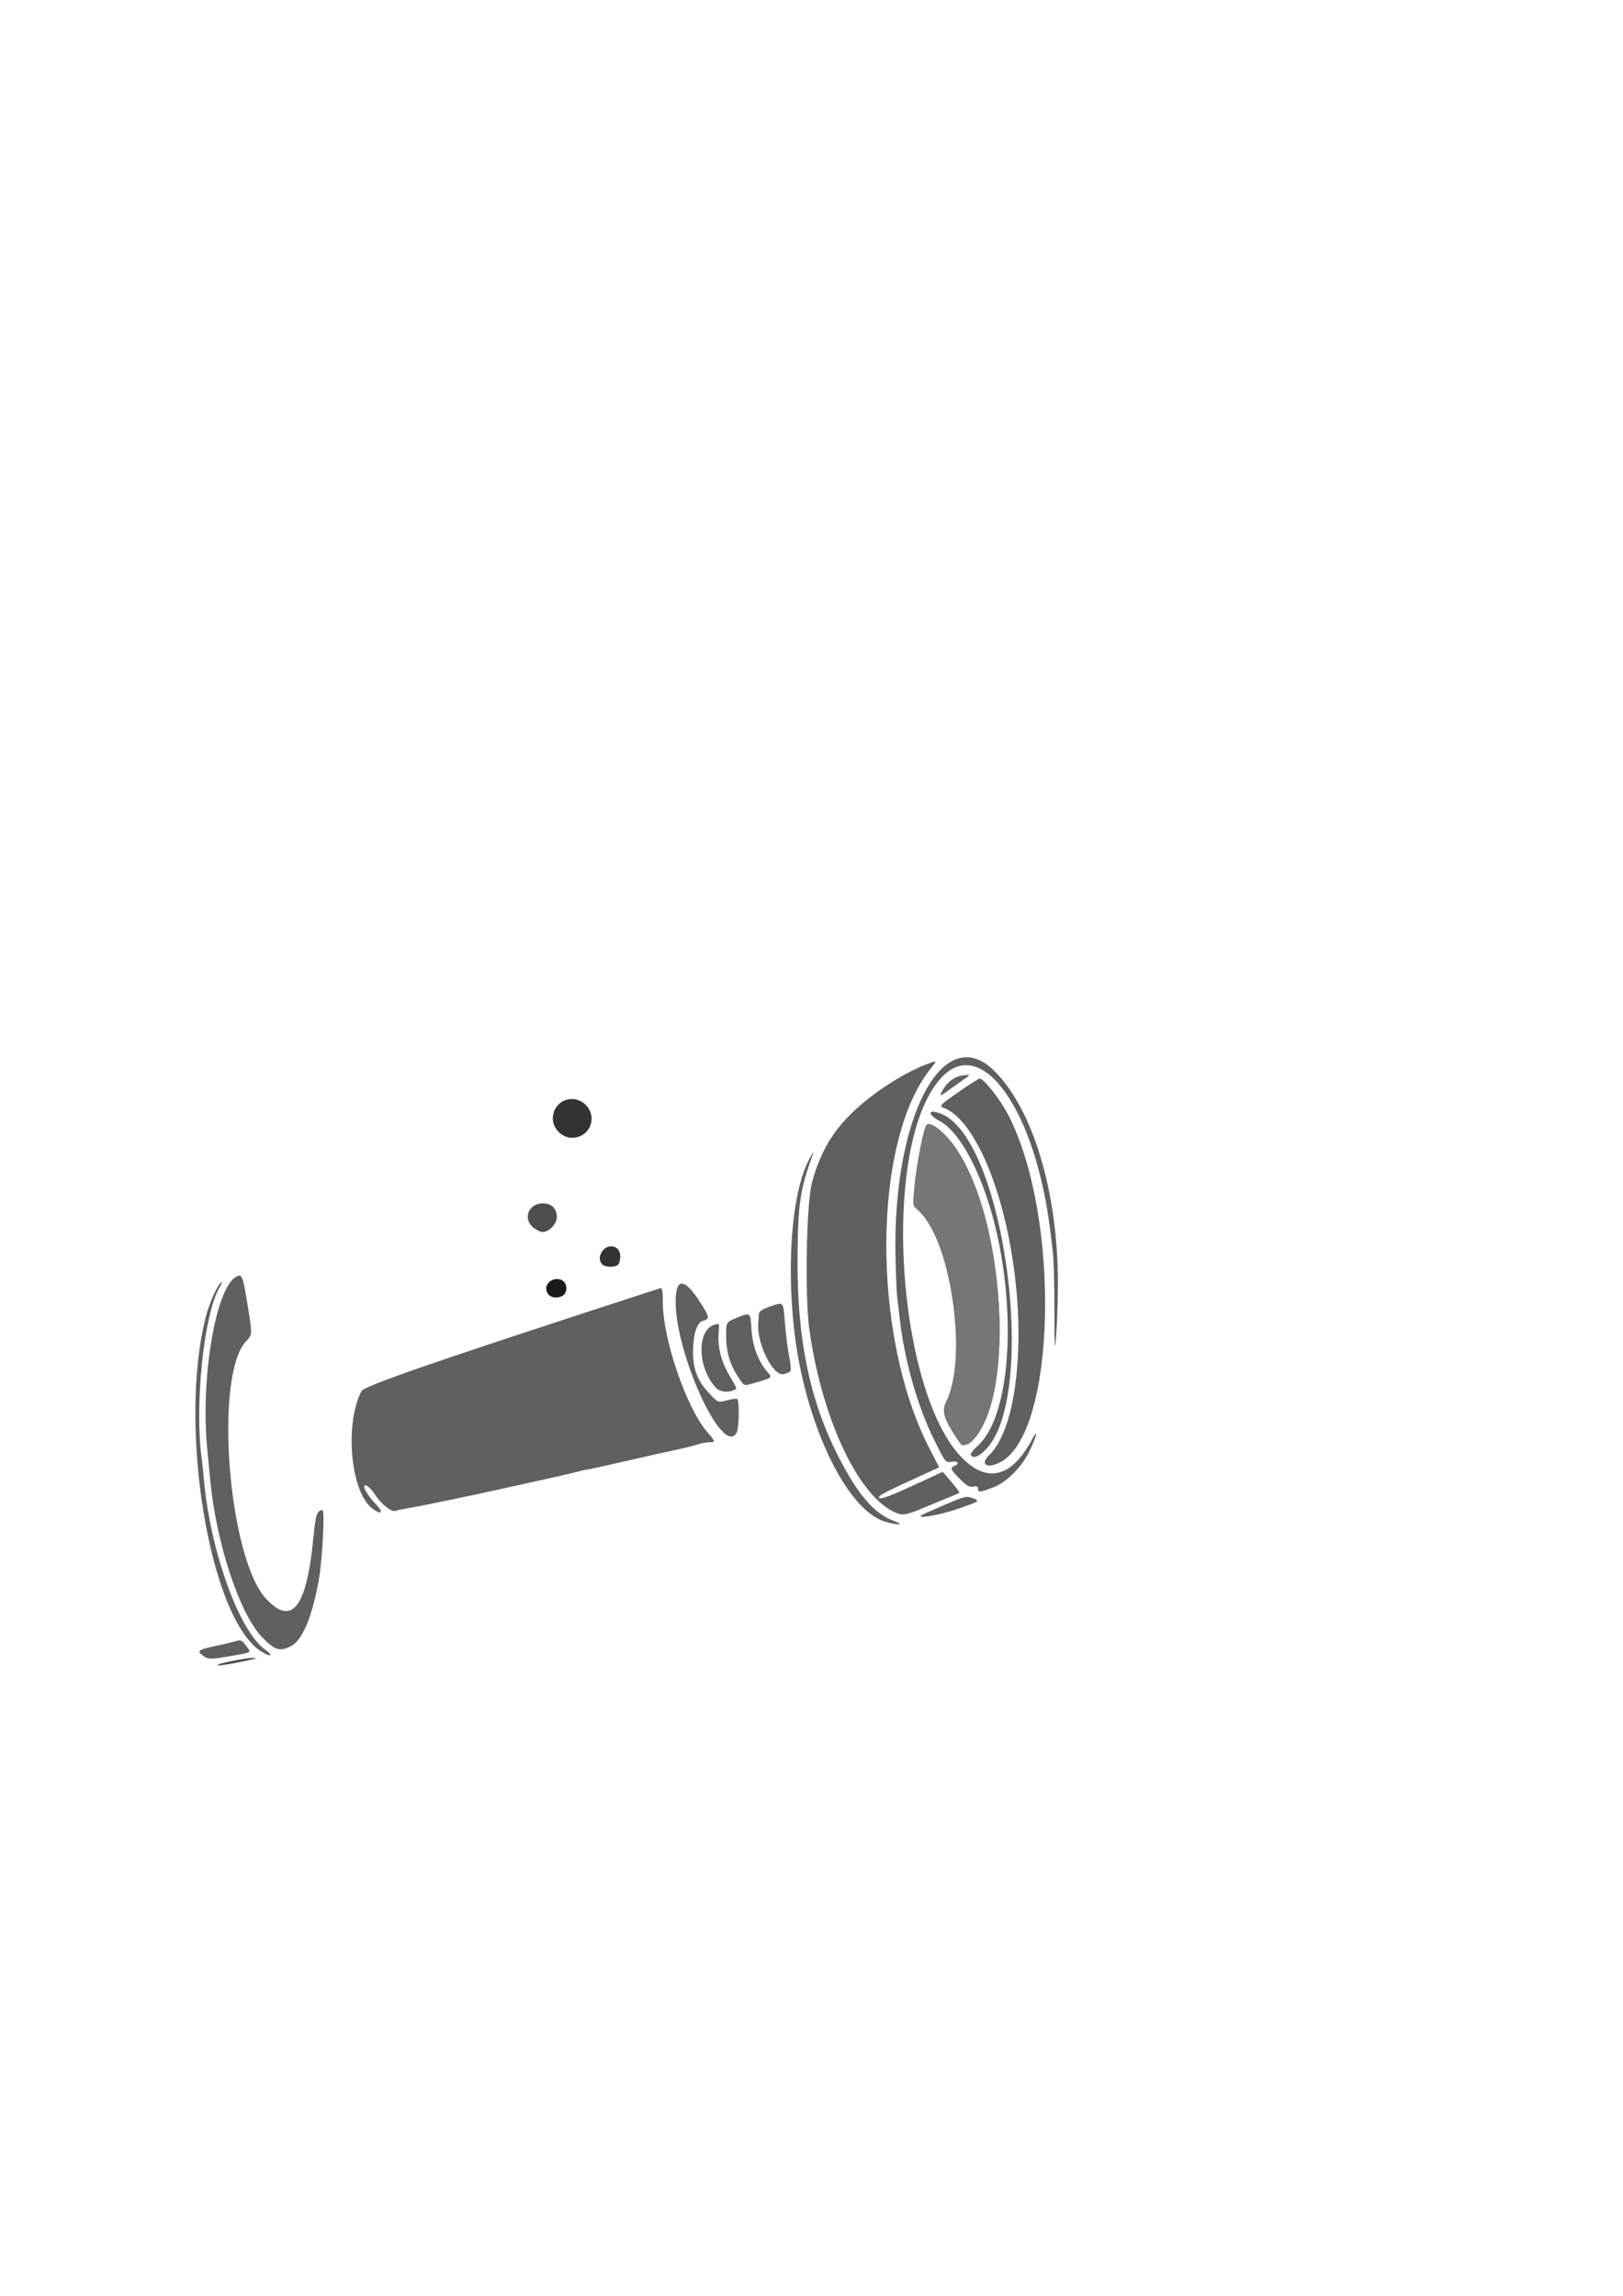 <?xml version="1.0" encoding="UTF-8" standalone="no"?>
<!-- Created with Inkscape (http://www.inkscape.org/) -->

<svg
   xmlns:dc="http://purl.org/dc/elements/1.1/"
   xmlns:cc="http://creativecommons.org/ns#"
   xmlns:rdf="http://www.w3.org/1999/02/22-rdf-syntax-ns#"
   xmlns:svg="http://www.w3.org/2000/svg"
   xmlns="http://www.w3.org/2000/svg"
   xmlns:sodipodi="http://sodipodi.sourceforge.net/DTD/sodipodi-0.dtd"
   xmlns:inkscape="http://www.inkscape.org/namespaces/inkscape"
   width="210mm"
   height="297mm"
   viewBox="0 0 210 297"
   version="1.1"
   id="svg8"
   inkscape:version="0.92.3 (2405546, 2018-03-11)"
   sodipodi:docname="satellite5.svg">
  <defs
     id="defs2" />
  <sodipodi:namedview
     id="base"
     pagecolor="#ffffff"
     bordercolor="#666666"
     borderopacity="1.0"
     inkscape:pageopacity="0.0"
     inkscape:pageshadow="2"
     inkscape:zoom="1.4"
     inkscape:cx="216.81602"
     inkscape:cy="541.50921"
     inkscape:document-units="mm"
     inkscape:current-layer="layer1"
     showgrid="false"
     inkscape:window-width="1920"
     inkscape:window-height="1001"
     inkscape:window-x="-9"
     inkscape:window-y="-9"
     inkscape:window-maximized="1" />
  <g
     inkscape:label="Layer 1"
     inkscape:groupmode="layer"
     id="layer1">
    <path
       style="fill:#b9b9b9;fill-opacity:1;stroke-width:0.265"
       d="m 125.952,186.036 c 5.699,-5.891 3.875,-29.629 -2.944,-38.317 -1.046,-1.333 -2.658,-2.488 -3.095,-2.218 -0.281,0.174 -1.289,5.346 -1.544,7.924 -0.236,2.38 -0.236,2.38 0.824,3.53 4.155,4.508 6.009,18.674 3.214,24.564 -0.481,1.014 -0.23,1.842 1.283,4.227 0.874,1.377 1.174,1.416 2.263,0.291 z"
       id="path404" />
    <path
       style="fill:#1a1a1a;fill-opacity:1;stroke-width:0.265"
       d="m 71.037,167.528 c -0.812,-0.812 -0.167,-2.064 1.064,-2.064 0.944,0 1.479,0.956 1.018,1.819 -0.337,0.629 -1.555,0.772 -2.082,0.245 z"
       id="path402" />
    <path
       style="fill:#333333;fill-opacity:1;stroke-width:0.265"
       d="m 77.916,163.559 c -0.769,-0.769 0.015,-2.328 1.172,-2.328 0.979,0 1.448,1.049 0.996,2.227 -0.192,0.501 -1.698,0.571 -2.168,0.101 z"
       id="path398" />
    <path
       style="fill:#4d4d4d;fill-opacity:1;stroke-width:0.265"
       d="m 69.035,158.83 c -1.437,-1.13 -0.666,-3.156 1.201,-3.156 1.137,0 1.806,0.663 1.806,1.788 0,0.882 -1,1.917 -1.852,1.917 -0.252,0 -0.772,-0.247 -1.155,-0.548 z"
       id="path394" />
    <path
       style="fill:#333333;fill-opacity:1;stroke-width:0.265"
       d="m 72.286,146.435 c -1.591,-1.591 -0.501,-4.254 1.74,-4.254 1.344,0 2.514,1.169 2.514,2.514 0,2.241 -2.663,3.331 -4.254,1.74 z"
       id="path390" />
    <path
       style="fill:#a3a3a3;fill-opacity:1;stroke-width:0.265"
       d="m 125.823,186.222 c 6.57,-6.092 3.261,-35.054 -4.6,-40.256 -1.384,-0.916 -1.529,-0.691 -2.343,3.624 -0.848,4.501 -0.823,6.151 0.112,7.144 4.247,4.515 6.207,18.103 3.521,24.416 -0.606,1.423 -0.449,2.036 1.174,4.595 0.845,1.332 1.141,1.399 2.135,0.477 z"
       id="path380" />
    <path
       style="fill:#8c8c8c;fill-opacity:1;stroke-width:0.265"
       d="m 126.59,185.391 c 5.06,-7.67 2.74,-30.439 -3.884,-38.124 -1.103,-1.279 -2.437,-2.089 -2.817,-1.709 -0.352,0.352 -1.212,4.772 -1.506,7.735 -0.249,2.513 -0.249,2.513 0.737,3.583 4.185,4.54 6.126,19.047 3.284,24.543 -0.519,1.003 -0.255,1.935 1.186,4.197 1.111,1.743 1.733,1.696 3,-0.224 z"
       id="path356" />
    <path
       style="fill:#767676;fill-opacity:1;stroke-width:0.265"
       d="m 126.68,185.305 c 4.311,-6.829 3.183,-25.886 -2.087,-35.275 -1.54,-2.743 -3.87,-5.031 -4.64,-4.555 -0.449,0.277 -1.229,4.374 -1.732,9.1 -0.138,1.293 -0.092,1.459 0.533,1.951 4.174,3.284 6.555,19.276 3.693,24.81 -0.637,1.231 -0.368,2.165 1.387,4.817 0.644,0.974 0.667,0.983 1.421,0.594 0.421,-0.218 1.063,-0.867 1.426,-1.442 z"
       id="path332" />
    <path
       style="fill:#606060;fill-opacity:1;stroke-width:0.265"
       d="m 31.032,214.956 c 1.237,-0.27 2.011,-0.497 1.72,-0.505 -0.291,-0.008 -1.541,0.206 -2.778,0.475 -1.237,0.27 -2.011,0.497 -1.72,0.505 0.291,0.008 1.541,-0.206 2.778,-0.475 z"
       id="path312"
       inkscape:connector-curvature="0" />
    <path
       style="fill:#606060;fill-opacity:1;stroke-width:0.265"
       d="m 30.37,214.143 c 2.252,-0.397 2.157,-0.313 1.447,-1.273 -0.498,-0.673 -0.687,-0.757 -1.28,-0.57 -0.383,0.121 -1.619,0.416 -2.747,0.655 -2.198,0.466 -2.382,0.628 -1.455,1.286 0.627,0.445 1.007,0.436 4.035,-0.098 z"
       id="path310"
       inkscape:connector-curvature="0" />
    <path
       style="fill:#606060;fill-opacity:1;stroke-width:0.265"
       d="m 34.251,213.355 c -3.331,-2.413 -7.042,-12.734 -7.856,-21.846 -0.09,-1.01 -0.214,-2.193 -0.276,-2.63 -0.979,-6.929 0.239,-18.848 2.28,-22.306 0.285,-0.482 0.396,-0.802 0.247,-0.71 -0.472,0.291 -1.528,2.62 -1.988,4.382 -3.683,14.111 0.456,39.232 7.152,43.405 1.285,0.801 1.633,0.568 0.441,-0.296 z"
       id="path308"
       inkscape:connector-curvature="0" />
    <path
       style="fill:#606060;fill-opacity:1;stroke-width:0.265"
       d="m 37.649,212.956 c 1.457,-0.753 2.72,-3.737 3.584,-8.465 0.474,-2.593 0.824,-9.13 0.489,-9.124 -0.689,0.012 -0.895,0.621 -1.162,3.443 -0.867,9.139 -2.771,11.631 -6.125,8.02 -4.929,-5.305 -6.762,-29.011 -2.577,-33.329 0.803,-0.829 0.803,-0.829 0.206,-4.499 -0.659,-4.047 -0.736,-4.244 -1.509,-3.83 -2.649,1.418 -4.634,13.224 -3.741,22.253 0.122,1.237 0.288,2.963 0.368,3.836 0.758,8.277 3.795,17.516 6.764,20.571 1.606,1.653 2.282,1.858 3.704,1.123 z"
       id="path306"
       inkscape:connector-curvature="0" />
    <path
       style="fill:#606060;fill-opacity:1;stroke-width:0.265"
       d="m 115.707,196.775 c -2.553,-0.893 -4.743,-3.435 -7.283,-8.456 -3.706,-7.324 -5.303,-15.171 -5.228,-25.682 0.05,-6.951 0.312,-8.693 2.022,-13.446 0.105,-0.291 -0.106,0.016 -0.467,0.681 -2.175,4.003 -2.992,12.779 -2.032,21.837 1.27,11.981 6.667,23.537 11.733,25.121 1.651,0.516 2.748,0.467 1.254,-0.056 z"
       id="path292" />
    <path
       style="fill:#606060;fill-opacity:1;stroke-width:0.265"
       d="m 122.71,193.735 c 0.728,-0.294 1.365,-0.577 1.417,-0.629 0.052,-0.052 -0.411,-0.681 -1.028,-1.398 l -1.123,-1.303 -3.97,1.832 c -2.717,1.254 -4.056,1.746 -4.242,1.56 -0.261,-0.261 0.553,-0.691 6.105,-3.219 l 1.657,-0.755 -1.27,-2.457 c -7.493,-14.495 -7.422,-39.644 0.138,-49.094 0.903,-1.129 0.903,-1.129 -0.507,-0.589 -3.316,1.27 -7.49,4.055 -10.106,6.745 -2.308,2.372 -3.75,4.985 -4.721,8.554 -0.72,2.648 -0.939,14.676 -0.345,18.963 1.687,12.163 6.825,22.614 11.77,23.936 0.455,0.122 1.312,-0.1 2.78,-0.719 1.167,-0.492 2.717,-1.135 3.445,-1.429 z"
       id="path288" />
    <path
       style="fill:#606060;fill-opacity:1;stroke-width:0.265"
       d="m 123.967,195.178 c 2.844,-0.986 2.844,-0.986 1.951,-1.342 -0.846,-0.338 -1.044,-0.292 -3.77,0.872 -1.583,0.676 -2.927,1.278 -2.988,1.338 -0.473,0.47 2.493,-0.066 4.807,-0.868 z"
       id="path286" />
    <path
       style="fill:#606060;fill-opacity:1;stroke-width:0.265"
       d="m 48.674,194.635 c -0.862,-0.902 -1.54,-1.913 -1.54,-2.298 0,-0.528 0.784,0.068 1.455,1.107 0.734,1.136 2.144,2.245 2.558,2.013 0.097,-0.055 1.224,-0.282 2.503,-0.505 1.796,-0.313 9.792,-1.995 12.533,-2.636 0.218,-0.051 1.587,-0.351 3.043,-0.667 2.853,-0.62 3.908,-0.863 5.556,-1.282 0.582,-0.148 1.091,-0.262 1.131,-0.253 0.088,0.02 3.174,-0.66 6.806,-1.499 1.455,-0.336 3.598,-0.813 4.763,-1.059 1.164,-0.247 2.427,-0.563 2.807,-0.703 0.38,-0.14 1.058,-0.265 1.508,-0.278 0.817,-0.023 0.817,-0.023 -0.332,-1.372 -2.675,-3.139 -5.702,-12.006 -5.702,-16.704 0,-1.448 -0.086,-1.931 -0.331,-1.851 -28.364,9.203 -38.312,12.628 -38.662,13.312 -2.244,4.375 -1.38,13.252 1.485,15.259 1.135,0.795 1.393,0.436 0.419,-0.583 z"
       id="path282"
       inkscape:connector-curvature="0" />
    <path
       style="fill:#606060;fill-opacity:1;stroke-width:0.265"
       d="m 128.518,192.411 c 1.768,-0.677 3.719,-2.649 4.735,-4.788 0.922,-1.941 1.132,-2.992 0.277,-1.389 -2.19,4.109 -4.793,5.353 -7.546,3.607 -9.676,-6.136 -12.595,-41.3 -4.186,-50.423 5.232,-5.676 12.214,4.197 14.116,19.96 0.079,0.655 0.227,1.905 0.329,2.778 0.102,0.873 0.185,3.939 0.184,6.812 -5.3e-4,2.874 0.023,5.195 0.053,5.159 0.176,-0.213 0.4,-4.74 0.401,-8.11 0.004,-11.789 -3.223,-22.545 -8.254,-27.504 -6.621,-6.527 -13.227,6.133 -12.752,24.436 0.06,2.328 0.157,4.531 0.214,4.895 0.057,0.364 0.179,1.376 0.27,2.249 0.586,5.605 2.273,11.648 4.52,16.196 1.439,2.913 1.48,2.964 2.244,2.811 0.806,-0.161 1.104,0.258 0.381,0.535 -0.611,0.234 -0.489,0.524 0.726,1.728 0.859,0.85 1.264,1.077 1.72,0.962 0.423,-0.106 0.597,-0.033 0.597,0.252 0,0.527 0.201,0.51 1.972,-0.168 z"
       id="path272" />
    <path
       style="fill:#606060;fill-opacity:1;stroke-width:0.265"
       d="m 129.431,189.158 c 7.222,-3.735 7.856,-31.689 1.02,-44.936 -1.024,-1.984 -3.148,-4.686 -3.683,-4.686 -0.142,0 -1.398,0.795 -2.792,1.766 -2.345,1.635 -2.487,1.783 -1.908,1.997 3.735,1.382 7.417,9.494 8.98,19.785 1.68,11.063 0.382,21.834 -3.026,25.12 -1.278,1.232 -0.347,1.863 1.409,0.955 z"
       id="path270" />
    <path
       style="fill:#606060;fill-opacity:1;stroke-width:0.265"
       d="m 127.599,187.462 c 6.739,-7.084 2.389,-39.926 -5.741,-43.337 -1.792,-0.752 -1.983,-0.005 -0.235,0.922 1.477,0.784 3.079,2.905 4.528,5.997 5.526,11.791 5.686,31.332 0.296,36.053 -0.542,0.475 -0.913,0.981 -0.825,1.124 0.318,0.514 1.022,0.244 1.977,-0.76 z"
       id="path266" />
    <path
       style="fill:#606060;fill-opacity:1;stroke-width:0.265"
       d="m 95.316,185.325 c 0.317,-0.593 0.374,-4.158 0.068,-4.346 -0.113,-0.07 -0.722,0.011 -1.354,0.18 -1.149,0.307 -1.149,0.307 -2.398,-1.052 -1.42,-1.545 -1.992,-3.116 -1.959,-5.382 0.033,-2.231 0.515,-3.666 1.297,-3.862 0.799,-0.201 0.811,-0.44 0.079,-1.663 -2.197,-3.668 -3.472,-4.146 -3.616,-1.354 -0.343,6.662 6.068,20.874 7.884,17.48 z"
       id="path258" />
    <path
       style="fill:#606060;fill-opacity:1;stroke-width:0.265"
       d="m 95.271,179.624 c 0.043,-0.04 -0.342,-0.768 -0.854,-1.619 -1.074,-1.782 -1.576,-3.702 -1.435,-5.478 0.054,-0.683 0.064,-1.242 0.022,-1.242 -2.788,0 -3.037,5.323 -0.385,8.241 0.58,0.638 2.013,0.692 2.652,0.099 z"
       id="path254" />
    <path
       style="fill:#606060;fill-opacity:1;stroke-width:0.265"
       d="m 97.99,178.798 c 1.917,-0.566 1.954,-0.601 1.354,-1.257 -1.174,-1.281 -1.984,-3.409 -2.112,-5.548 -0.139,-2.314 -0.082,-2.28 -2.252,-1.373 -0.825,0.345 -0.982,0.541 -1.012,1.264 -0.112,2.761 0.335,4.463 1.701,6.477 0.683,1.006 0.507,0.973 2.32,0.437 z"
       id="path252" />
    <path
       style="fill:#606060;fill-opacity:1;stroke-width:0.265"
       d="m 102.252,177.418 c 0.099,-0.099 0.08,-0.716 -0.041,-1.37 -0.341,-1.842 -0.504,-3.122 -0.697,-5.46 -0.177,-2.153 -0.177,-2.153 -1.728,-1.629 -1.018,0.344 -1.562,0.675 -1.584,0.962 -0.018,0.241 -0.061,0.857 -0.095,1.369 -0.175,2.598 1.956,6.804 3.281,6.477 0.376,-0.093 0.764,-0.249 0.863,-0.348 z"
       id="path250" />
    <path
       style="fill:#606060;fill-opacity:1;stroke-width:0.265"
       d="m 125.136,139.326 c 0.422,-0.297 0.351,-0.324 -0.545,-0.209 -1.11,0.142 -2.097,0.901 -2.713,2.084 -0.366,0.703 -0.305,0.683 1.194,-0.397 0.869,-0.625 1.797,-1.291 2.064,-1.478 z"
       id="path246" />
    <path
       style="fill:#494949;fill-opacity:1;stroke-width:0.265"
       d="m 31.429,214.927 c 2.152,-0.462 2.228,-0.497 0.794,-0.371 -1.799,0.158 -4.847,0.849 -3.836,0.869 0.364,0.007 1.733,-0.217 3.043,-0.498 z"
       id="path226"
       inkscape:connector-curvature="0" />
  </g>
</svg>

